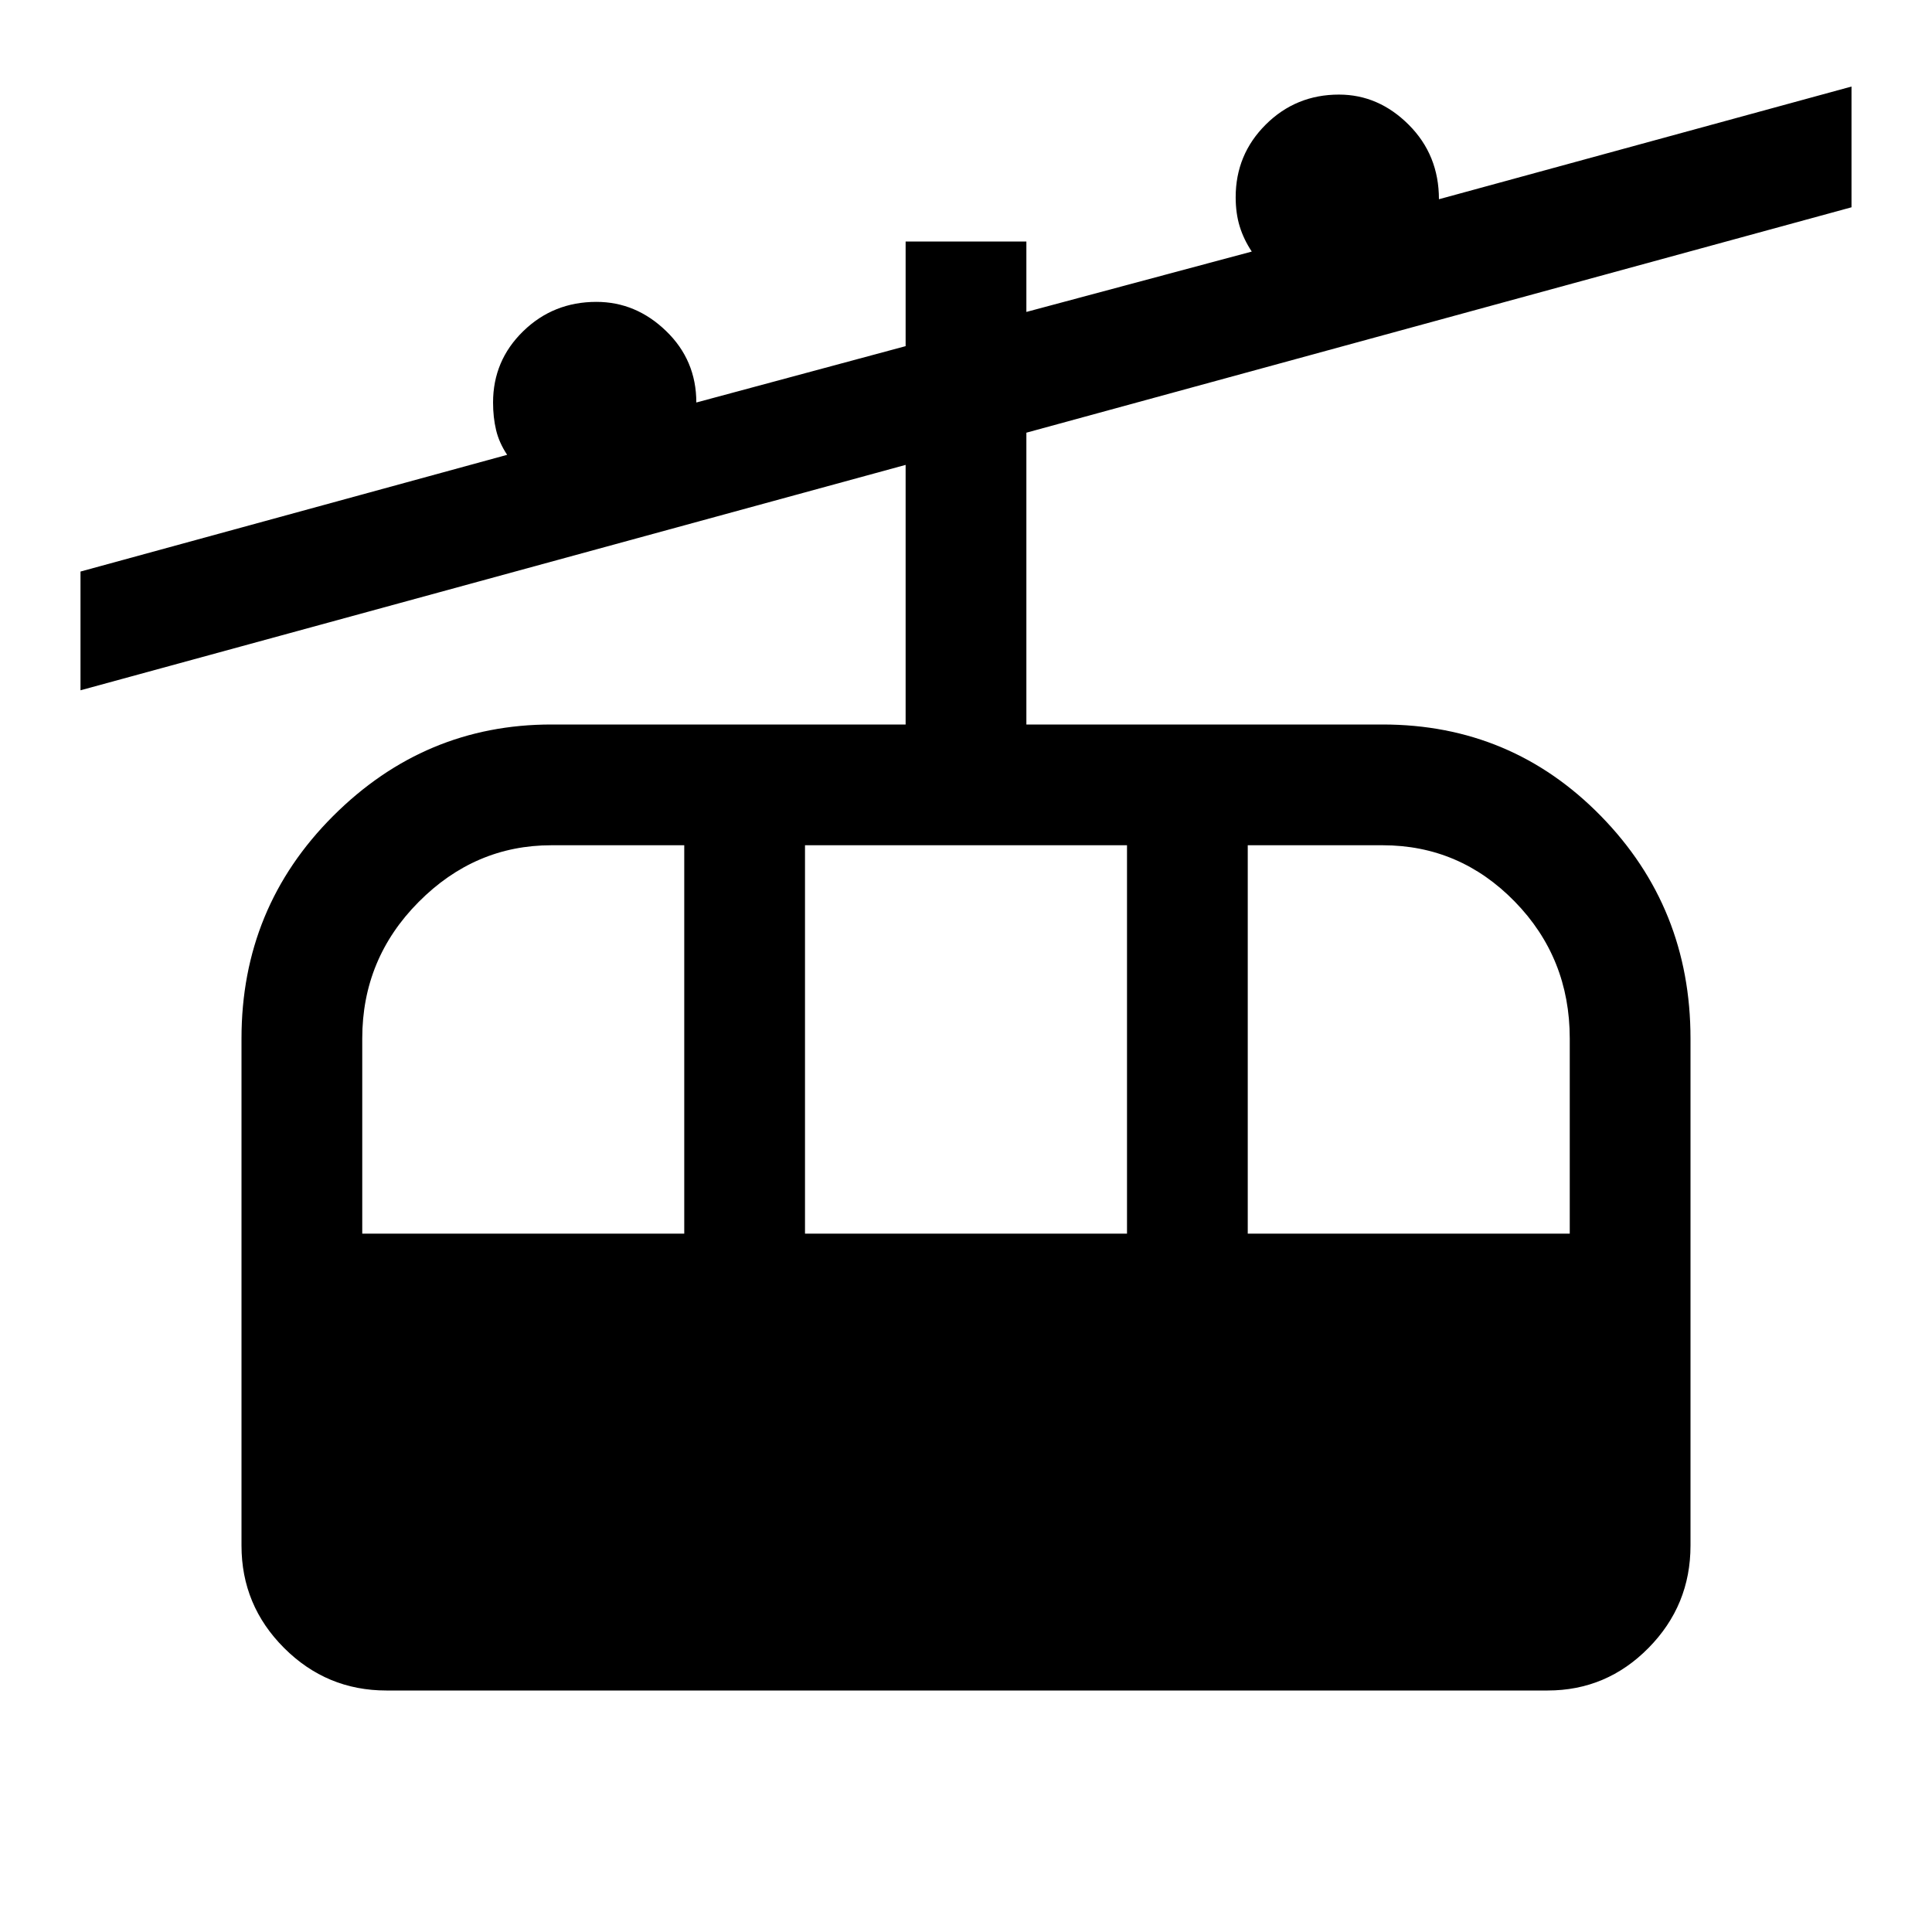 <svg xmlns="http://www.w3.org/2000/svg" height="48" viewBox="0 -960 960 960" width="48"><path d="M192-120q-29.7 0-50.85-21.15Q120-162.3 120-192v-252q0-65 45.5-110.5T274-600h176v-129L40-617v-59l212-58q-4-6-5.5-12.32-1.5-6.31-1.5-13.68 0-20.83 14.97-35.42Q274.94-810 296.33-810 316-810 331-795.5t15 35.5l104-28v-52h60v35l112-30q-4-6-6-12.5t-2-14.5q0-21.25 14.97-36.13Q643.94-913 665.33-913 685-913 700-898t15 37l205-56v60L510-745v145h177q64 0 108.5 45.5T840-444v252q0 29.7-20.86 50.85Q798.29-120 769-120H192Zm-12-227h160v-193h-66q-38 0-66 28.2T180-444v97Zm220 0h160v-193H400v193Zm220 0h160v-96.99Q780-484 752.68-512q-27.32-28-65.68-28h-67v193Z"/></svg>